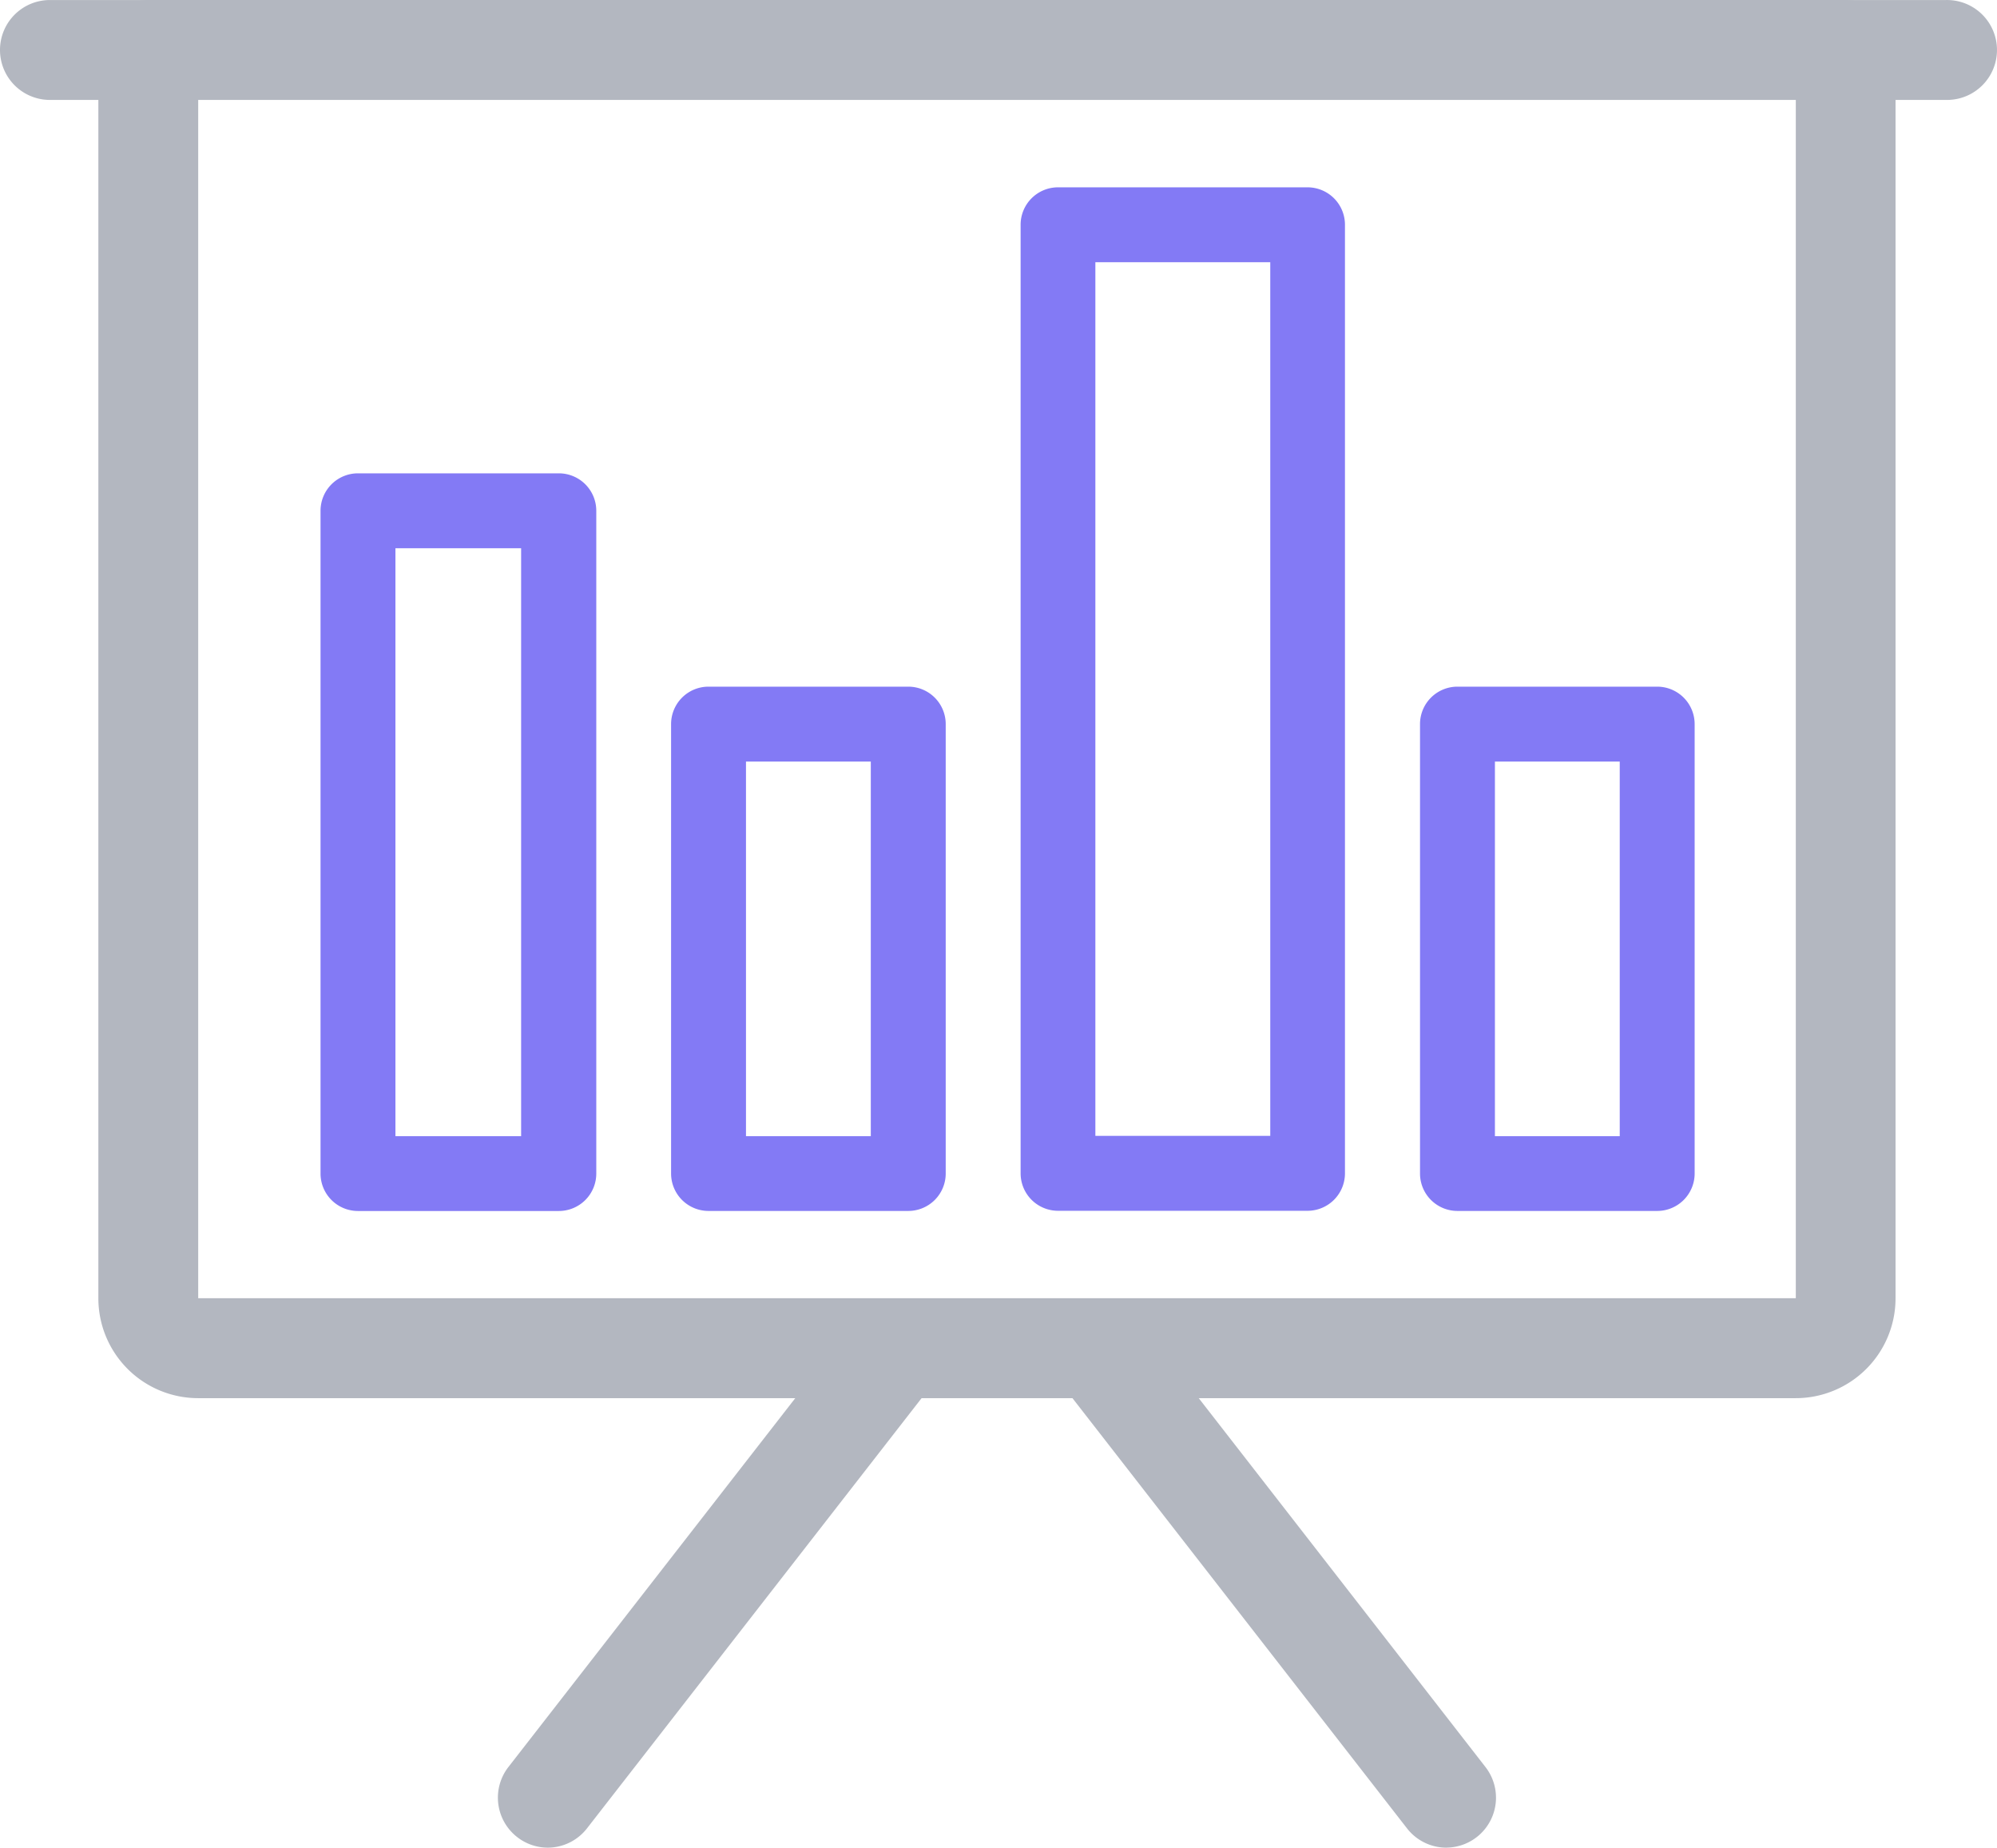 <svg xmlns="http://www.w3.org/2000/svg" class="block-icon" width="39.325" height="36.377" viewBox="0 0 39.325 36.377">
  <g id="Stocks" transform="translate(0)">
    <g id="Group_72015" data-name="Group 72015">
      <path id="Line_95" data-name="Line 95" d="M37.346.966H-.012A.983.983,0,0,1-.966-.017.983.983,0,0,1-.012-1H37.346a.983.983,0,0,1,.876.483.983.983,0,0,1,0,1,.983.983,0,0,1-.876.483Z" transform="translate(0.966 1.001)" fill="#b3b7c0"/>
      <path id="Rectangle_383" data-name="Rectangle 383" d="M-.017-1H33.409a.983.983,0,0,1,.981.983V24.561a1.966,1.966,0,0,1-1.966,1.966H.966A1.966,1.966,0,0,1-1,24.561V-.017A.983.983,0,0,1-.017-1ZM32.426.966H.966V24.559h31.46Z" transform="translate(2.937 1)" fill="#b3b7c0"/>
      <path id="Line_96" data-name="Line 96" d="M-.017,9.815a.983.983,0,0,1-.6-.208A.983.983,0,0,1-.792,8.229L6.09-.618A.983.983,0,0,1,7.468-.79.983.983,0,0,1,7.64.587L.757,9.435a.983.983,0,0,1-.775.38Z" transform="translate(10.802 26.562)" fill="#b3b7c0"/>
      <path id="Line_97" data-name="Line 97" d="M6.865,9.815a.983.983,0,0,1-.775-.38L-.793.586A.983.983,0,0,1-.621-.791.983.983,0,0,1,.757-.619L7.637,8.23a.983.983,0,0,1-.775,1.584Z" transform="translate(21.617 26.562)" fill="#b3b7c0"/>
    </g>
    <g id="Group_72016" data-name="Group 72016" transform="translate(6.312 3.688)">
      <path id="Rectangle_384" data-name="Rectangle 384" d="M-.013-.75H3.92a.737.737,0,0,1,.522.216.737.737,0,0,1,.216.521V8.835a.737.737,0,0,1-.737.737H-.013A.737.737,0,0,1-.75,8.835V-.013A.737.737,0,0,1-.013-.75ZM3.183.725H.725V8.1H3.183Z" transform="translate(7.653 10.581)" fill="#837af5"/>
      <path id="Rectangle_385" data-name="Rectangle 385" d="M-.013-.75H3.943a.737.737,0,0,1,.737.737V13.036a.737.737,0,0,1-.737.737H-.013a.737.737,0,0,1-.737-.737V-.013A.737.737,0,0,1-.013-.75ZM3.2.725H.725V12.3H3.2Z" transform="translate(0.75 6.381)" fill="#837af5"/>
      <path id="Rectangle_386" data-name="Rectangle 386" d="M-.013-.75H4.9a.737.737,0,0,1,.737.737v18.68A.737.737,0,0,1,4.9,19.4H-.013a.737.737,0,0,1-.737-.737V-.013A.737.737,0,0,1-.013-.75ZM4.166.725H.722v17.2H4.166Z" transform="translate(14.536 0.75)" fill="#837af5"/>
      <path id="Rectangle_387" data-name="Rectangle 387" d="M-.013-.75H3.92a.737.737,0,0,1,.522.216.737.737,0,0,1,.216.521V8.835a.737.737,0,0,1-.737.737H-.013A.737.737,0,0,1-.75,8.835V-.013A.737.737,0,0,1-.013-.75ZM3.183.725H.725V8.1H3.183Z" transform="translate(22.401 10.581)" fill="#837af5"/>
    </g>
  </g>
</svg>
